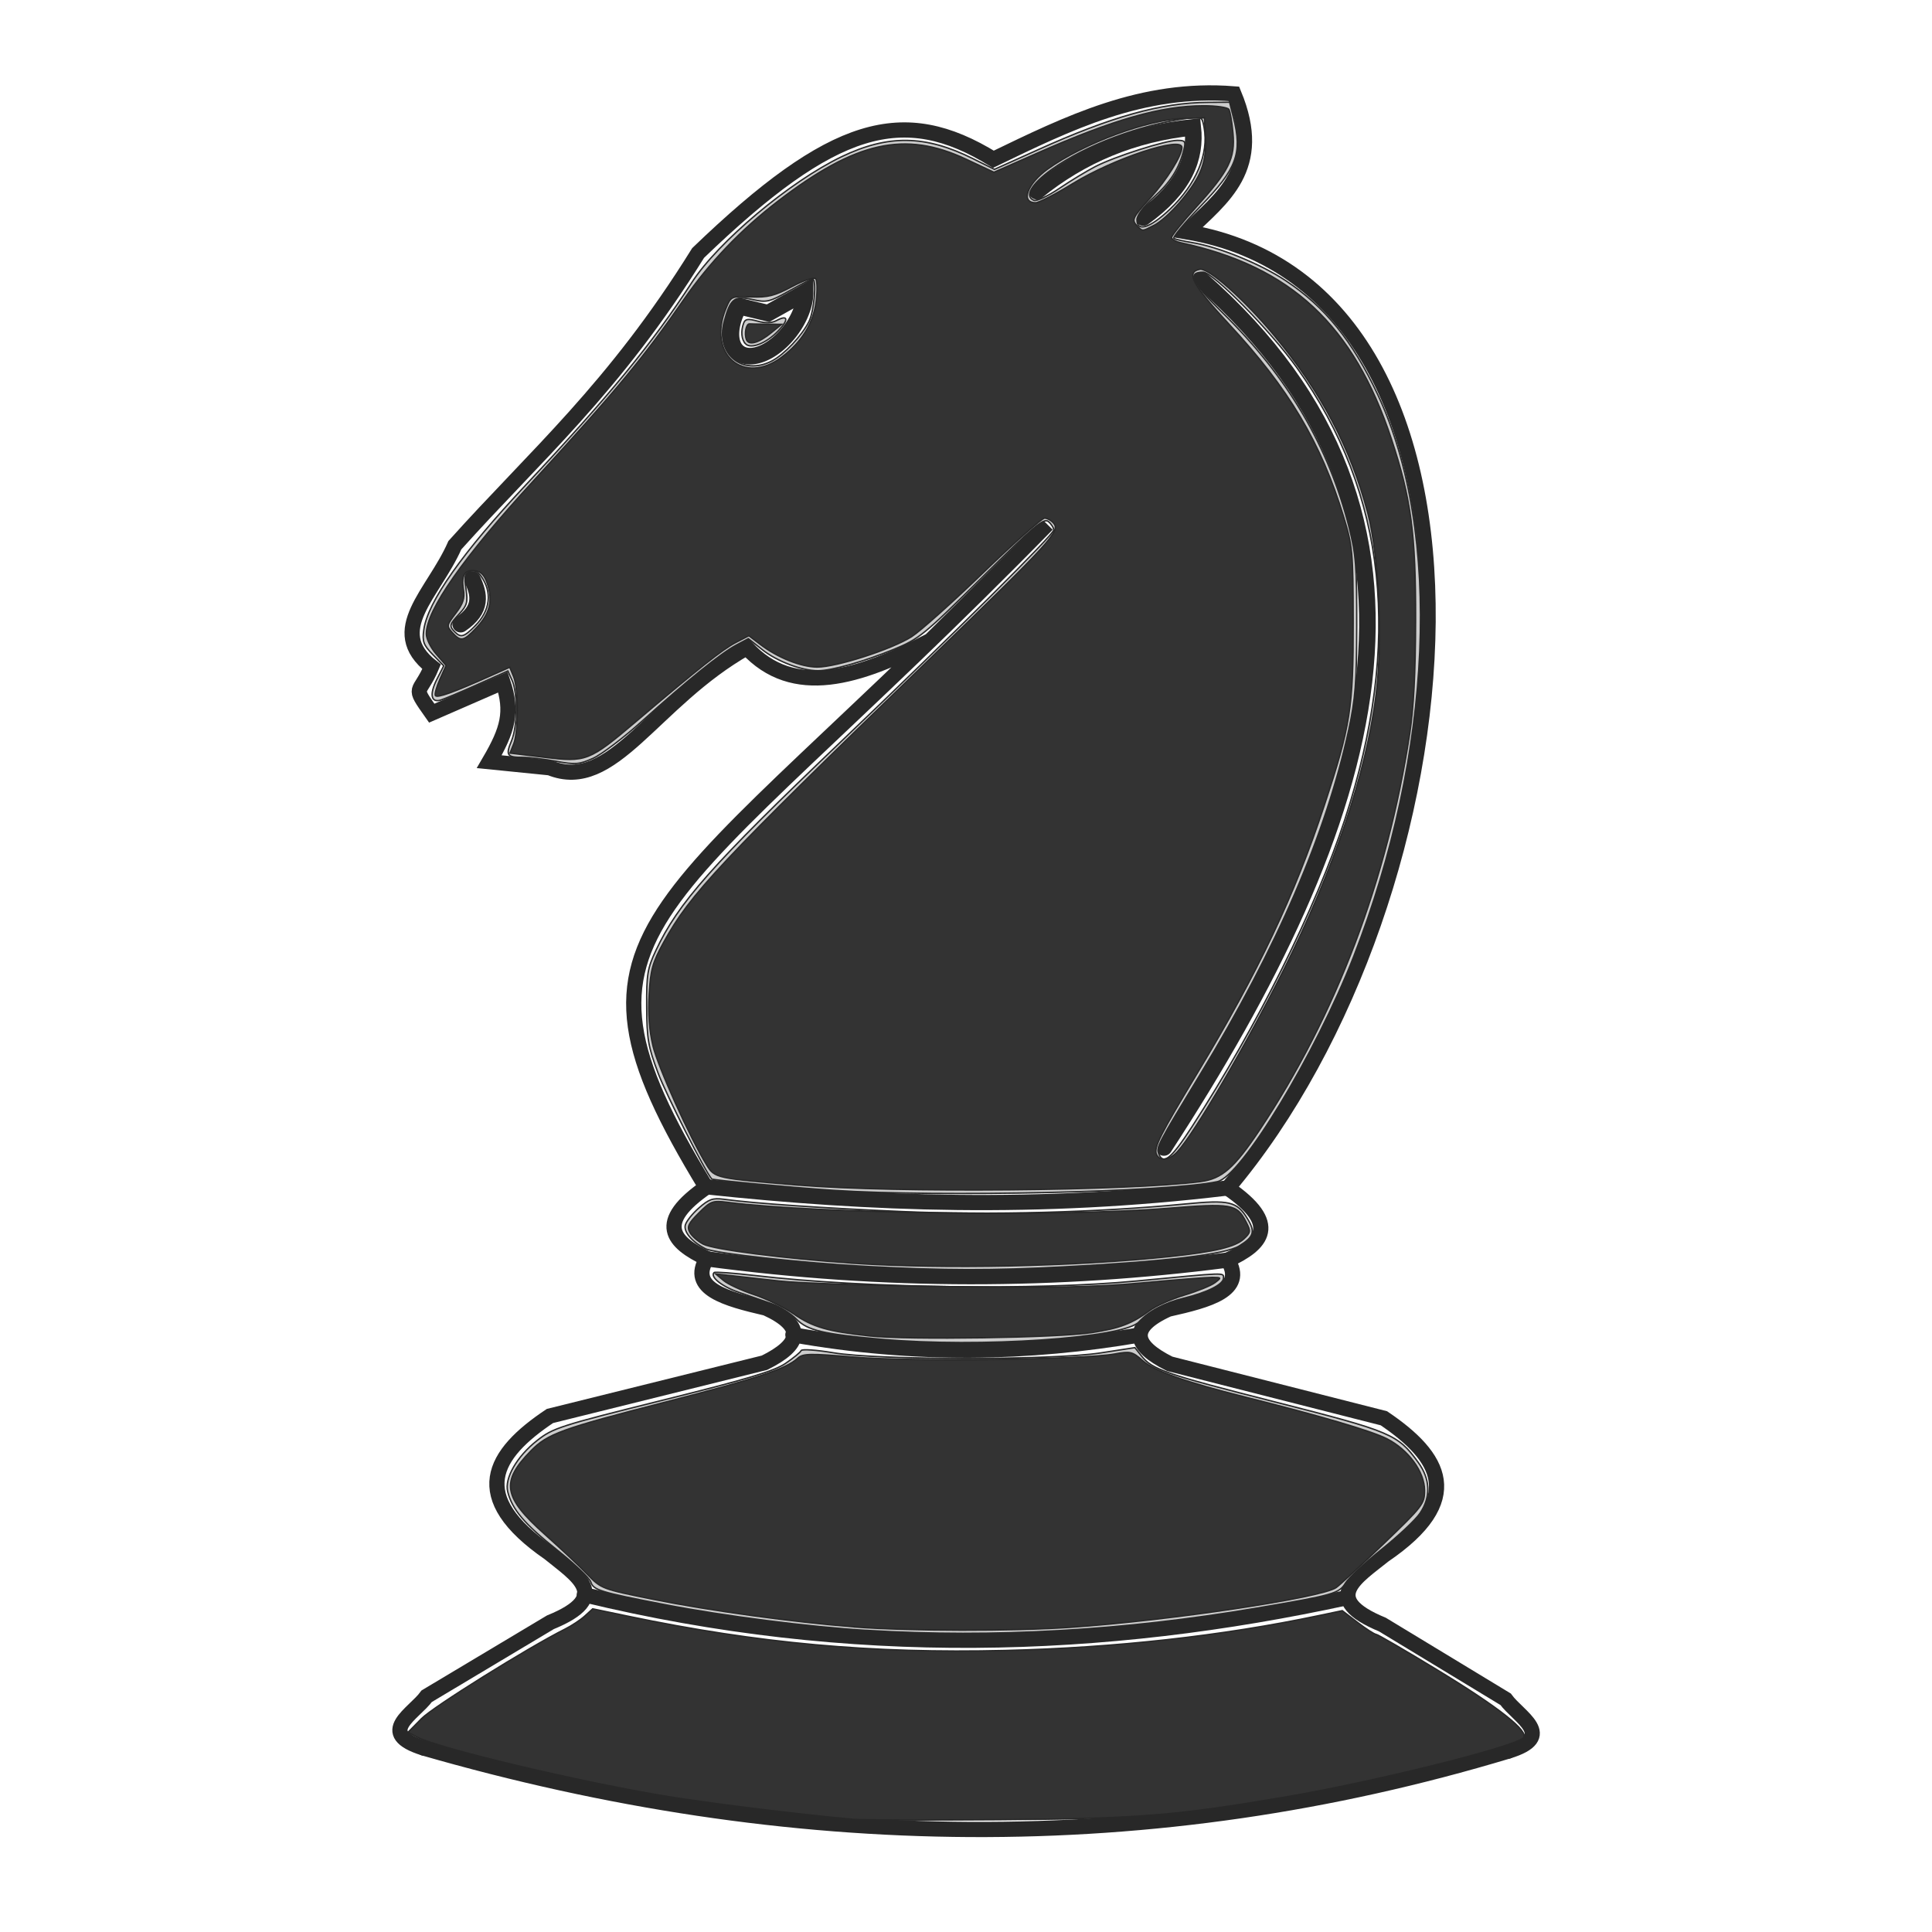 <?xml version="1.0" encoding="UTF-8" standalone="no"?>
<!-- Created with Inkscape (http://www.inkscape.org/) -->

<svg
   width="48"
   height="48"
   viewBox="0 0 12.7 12.7"
   version="1.1"
   id="svg1"
   inkscape:version="1.3.1 (9b9bdc1480, 2023-11-25, custom)"
   sodipodi:docname="bKnight.svg"
   xmlns:inkscape="http://www.inkscape.org/namespaces/inkscape"
   xmlns:sodipodi="http://sodipodi.sourceforge.net/DTD/sodipodi-0.dtd"
   xmlns="http://www.w3.org/2000/svg"
   xmlns:svg="http://www.w3.org/2000/svg"
   xmlns:rdf="http://www.w3.org/1999/02/22-rdf-syntax-ns#"
   xmlns:cc="http://creativecommons.org/ns#"
   xmlns:dc="http://purl.org/dc/elements/1.1/">
  <sodipodi:namedview
     id="namedview1"
     pagecolor="#505050"
     bordercolor="#eeeeee"
     borderopacity="1"
     inkscape:showpageshadow="0"
     inkscape:pageopacity="0"
     inkscape:pagecheckerboard="0"
     inkscape:deskcolor="#d1d1d1"
     inkscape:document-units="mm"
     inkscape:zoom="11.630976"
     inkscape:cx="24.58951"
     inkscape:cy="18.957996"
     inkscape:window-width="1452"
     inkscape:window-height="991"
     inkscape:window-x="26"
     inkscape:window-y="23"
     inkscape:window-maximized="0"
     inkscape:current-layer="layer1" />
  <defs
     id="defs1">
    <inkscape:path-effect
       effect="mirror_symmetry"
       start_point="6.421,0.782"
       end_point="6.421,1.07"
       center_point="6.421,0.926"
       id="path-effect35"
       is_visible="true"
       lpeversion="1.2"
       lpesatellites=""
       mode="free"
       discard_orig_path="false"
       fuse_paths="false"
       oposite_fuse="false"
       split_items="false"
       split_open="false"
       link_styles="false" />
    <inkscape:path-effect
       effect="mirror_symmetry"
       start_point="6.411,1.217"
       end_point="6.411,3.159"
       center_point="6.411,2.188"
       id="path-effect34"
       is_visible="true"
       lpeversion="1.2"
       lpesatellites=""
       mode="free"
       discard_orig_path="false"
       fuse_paths="false"
       oposite_fuse="false"
       split_items="false"
       split_open="false"
       link_styles="false" />
    <inkscape:path-effect
       effect="mirror_symmetry"
       start_point="6.529,1.367"
       end_point="6.529,3.358"
       center_point="6.529,2.363"
       id="path-effect33"
       is_visible="true"
       lpeversion="1.2"
       lpesatellites=""
       mode="free"
       discard_orig_path="false"
       fuse_paths="false"
       oposite_fuse="false"
       split_items="false"
       split_open="false"
       link_styles="false" />
    <inkscape:path-effect
       effect="mirror_symmetry"
       start_point="6.358,1.623"
       end_point="6.358,3.081"
       center_point="6.358,2.352"
       id="path-effect10"
       is_visible="true"
       lpeversion="1.2"
       lpesatellites=""
       mode="free"
       discard_orig_path="false"
       fuse_paths="false"
       oposite_fuse="false"
       split_items="false"
       split_open="false"
       link_styles="false" />
    <inkscape:path-effect
       effect="mirror_symmetry"
       start_point="6.35,0.382"
       end_point="6.35,1.383"
       center_point="6.35,0.883"
       id="path-effect9"
       is_visible="true"
       lpeversion="1.2"
       lpesatellites=""
       mode="free"
       discard_orig_path="false"
       fuse_paths="false"
       oposite_fuse="false"
       split_items="false"
       split_open="false"
       link_styles="false" />
    <inkscape:path-effect
       effect="mirror_symmetry"
       start_point="6.588,1.78"
       end_point="6.588,3.992"
       center_point="6.588,2.886"
       id="path-effect8"
       is_visible="true"
       lpeversion="1.2"
       lpesatellites=""
       mode="free"
       discard_orig_path="false"
       fuse_paths="false"
       oposite_fuse="false"
       split_items="false"
       split_open="false"
       link_styles="false" />
    <inkscape:path-effect
       effect="mirror_symmetry"
       start_point="6.828,4.787"
       end_point="6.806,12.273"
       center_point="6.817,8.53"
       id="path-effect1"
       is_visible="true"
       lpeversion="1.2"
       lpesatellites=""
       mode="free"
       discard_orig_path="false"
       fuse_paths="false"
       oposite_fuse="false"
       split_items="false"
       split_open="false"
       link_styles="false" />
  </defs>
  <g
     inkscape:label="Layer 1"
     inkscape:groupmode="layer"
     id="layer1">
    <path
       id="path1"
       style="fill:none;fill-opacity:1;fill-rule:evenodd;stroke:#282828;stroke-width:0.1;stroke-linecap:round;stroke-dasharray:none;stroke-opacity:1"
       d="M 5.105,8.782 C 4.757,9.02 4.878,9.149 5.102,9.255 4.98,9.453 5.229,9.52 5.492,9.581 5.756,9.702 5.72,9.822 5.481,9.94 L 4.071,10.29 c -0.376,0.251 -0.544,0.529 -0.005,0.901 0.177,0.145 0.421,0.287 0.008,0.455 l -0.813,0.486 c -0.085,0.117 -0.339,0.241 -0.019,0.341 m 7.128,0.02 c 0.321,-0.098 0.068,-0.224 -0.017,-0.341 L 9.543,11.661 c -0.413,-0.17 -0.168,-0.311 0.01,-0.455 0.541,-0.368 0.375,-0.647 0,-0.901 L 8.145,9.947 C 7.906,9.828 7.871,9.708 8.136,9.588 8.4,9.529 8.648,9.463 8.527,9.265 c 0.225,-0.105 0.347,-0.234 0,-0.473 C 10.148,6.87 10.507,2.885 8.257,2.506 8.488,2.282 8.77,2.088 8.567,1.599 7.962,1.551 7.475,1.793 6.986,2.029 6.394,1.664 5.934,1.79 5.045,2.645 4.491,3.537 3.975,3.976 3.446,4.566 3.306,4.885 2.988,5.125 3.293,5.365 3.213,5.555 3.16,5.48 3.294,5.67 L 3.762,5.466 c 0.065,0.196 0.034,0.311 -0.09,0.523 L 4.07,6.029 C 4.484,6.197 4.746,5.59 5.365,5.24 5.671,5.573 6.101,5.438 6.572,5.192 L 7.34,4.429 C 4.771,7.056 4.024,7.022 5.095,8.782"
       sodipodi:nodetypes="cccccccccccccccccccccccccccccccc"
       transform="translate(-0.456,-0.982)" />
    <path
       style="fill:none;fill-opacity:1;fill-rule:evenodd;stroke:#282828;stroke-width:0.1;stroke-linecap:round;stroke-dasharray:none;stroke-opacity:1"
       d="M 4.639,7.801 C 5.712,7.916 6.83,7.958 8.061,7.81"
       id="path3"
       sodipodi:nodetypes="cc" />
    <path
       style="fill:none;fill-opacity:1;fill-rule:evenodd;stroke:#282828;stroke-width:0.1;stroke-linecap:round;stroke-dasharray:none;stroke-opacity:1"
       d="m 4.638,8.274 c 1.179,0.159 2.318,0.153 3.425,0.01"
       id="path4"
       sodipodi:nodetypes="cc" />
    <path
       style="fill:none;fill-opacity:1;fill-rule:evenodd;stroke:#282828;stroke-width:0.1;stroke-linecap:round;stroke-dasharray:none;stroke-opacity:1"
       d="m 5.212,8.774 c 0.8,0.143 1.553,0.126 2.276,0.002"
       id="path5"
       sodipodi:nodetypes="cc" />
    <path
       style="fill:none;fill-opacity:1;fill-rule:evenodd;stroke:#282828;stroke-width:0.1;stroke-linecap:round;stroke-dasharray:none;stroke-opacity:1"
       d="m 3.841,10.483 c 1.755,0.425 3.415,0.367 5.019,0.018"
       id="path6"
       sodipodi:nodetypes="cc" />
    <path
       style="fill:none;fill-opacity:1;fill-rule:evenodd;stroke:#282828;stroke-width:0.1;stroke-linecap:round;stroke-dasharray:none;stroke-opacity:1"
       d="M 9.914,11.511 C 7.574,12.216 5.197,12.186 2.786,11.491 v 0"
       id="path7"
       sodipodi:nodetypes="ccc" />
    <path
       style="fill:#cccccc;fill-rule:evenodd;stroke:#282828;stroke-width:0.035;stroke-linecap:round"
       d=""
       id="path41"
       transform="scale(0.265)" />
    <path
       style="fill:none;fill-rule:evenodd;stroke:#282828;stroke-width:0.109;stroke-linecap:round"
       id="path48"
       sodipodi:type="arc"
       sodipodi:cx="1.3567684"
       sodipodi:cy="5.2806854"
       sodipodi:rx="0.32345042"
       sodipodi:ry="0.185984"
       sodipodi:start="0.66197569"
       sodipodi:end="4.4727429"
       sodipodi:arc-type="slice"
       d="M 1.612,5.395 A 0.323,0.186 0 0 1 1.242,5.455 0.323,0.186 0 0 1 1.034,5.269 0.323,0.186 0 0 1 1.28,5.1 l 0.077,0.181 z"
       transform="rotate(-53.406)"
       inkscape:transform-center-x="-0.19263518"
       inkscape:transform-center-y="0.14827812" />
    <path
       style="fill:none;fill-rule:evenodd;stroke:#282828;stroke-width:0.109;stroke-linecap:round"
       d="m 3.105,3.809 c 0.046,0.098 0.068,0.196 -0.077,0.294"
       id="path49"
       sodipodi:nodetypes="cc" />
    <path
       style="fill:none;fill-rule:evenodd;stroke:#282828;stroke-width:0.109;stroke-linecap:round"
       d="M 6.816,1.257 C 7.107,1.021 7.447,0.878 7.841,0.837 7.862,1.035 7.791,1.232 7.515,1.43"
       id="path50"
       sodipodi:nodetypes="ccc" />
    <path
       style="fill:none;fill-rule:evenodd;stroke:#282828;stroke-width:0.109;stroke-linecap:round"
       d="M 7.651,7.543 C 9.039,5.412 9.688,3.411 7.895,1.839"
       id="path51"
       sodipodi:nodetypes="cc" />
    <path
       style="fill:#cccccc;fill-rule:evenodd;stroke:#282828;stroke-width:0.035;stroke-linecap:round"
       d="m 20.678,29.527 c -0.976,-0.064 -2.994,-0.252 -3.022,-0.281 -0.148,-0.151 -1.129,-2.086 -1.332,-2.628 -0.245,-0.653 -0.278,-0.842 -0.282,-1.641 -0.005,-0.807 0.019,-0.955 0.226,-1.396 0.553,-1.181 1.392,-2.128 4.59,-5.181 2.824,-2.696 5.281,-5.14 5.281,-5.252 0,-0.055 -0.06,-0.15 -0.133,-0.21 -0.115,-0.095 -0.347,0.101 -1.655,1.395 -1.434,1.42 -1.56,1.521 -2.179,1.775 -0.74,0.303 -1.545,0.53 -1.883,0.53 -0.398,0 -1.012,-0.231 -1.374,-0.518 l -0.351,-0.278 -0.302,0.161 c -0.38,0.203 -1.224,0.884 -2.321,1.873 -0.467,0.421 -1.021,0.842 -1.232,0.936 -0.341,0.152 -0.441,0.16 -0.913,0.073 -0.291,-0.054 -0.664,-0.098 -0.828,-0.098 -0.394,0 -0.429,-0.052 -0.28,-0.408 0.15,-0.36 0.158,-1.177 0.014,-1.502 l -0.104,-0.233 -0.742,0.332 c -0.408,0.183 -0.819,0.356 -0.914,0.387 -0.253,0.08 -0.295,-0.139 -0.101,-0.52 l 0.166,-0.326 -0.27,-0.278 c -0.233,-0.24 -0.264,-0.324 -0.225,-0.61 0.093,-0.695 0.953,-1.917 2.539,-3.607 2.052,-2.187 3.14,-3.515 4.11,-5.014 0.654,-1.01 2.427,-2.5 3.713,-3.119 1.154,-0.555 2.078,-0.542 3.259,0.046 l 0.535,0.266 1.058,-0.476 C 27.579,2.887 28.805,2.546 29.974,2.539 l 0.527,-0.003 0.096,0.382 c 0.224,0.89 0.086,1.262 -0.818,2.199 -0.401,0.416 -0.698,0.774 -0.66,0.797 0.038,0.023 0.243,0.069 0.456,0.104 0.657,0.107 1.695,0.529 2.318,0.944 0.975,0.648 1.656,1.491 2.282,2.824 1.608,3.422 1.373,8.898 -0.598,13.946 -0.941,2.411 -2.786,5.455 -3.382,5.58 -1.236,0.26 -6.893,0.387 -9.519,0.215 z m 8.88,-1.562 c 1.64,-2.535 3.08,-5.428 3.8,-7.63 1.435,-4.391 1.043,-8.092 -1.188,-11.214 -0.651,-0.912 -2.083,-2.37 -2.327,-2.37 -0.404,0 -0.283,0.252 0.484,1.007 1.62,1.597 2.627,3.305 3.139,5.326 0.168,0.662 0.192,0.977 0.189,2.437 -0.003,1.412 -0.034,1.819 -0.198,2.579 -0.555,2.567 -1.783,5.42 -3.676,8.536 -1.065,1.754 -1.1,1.821 -1.039,1.981 0.111,0.289 0.311,0.129 0.815,-0.651 z M 11.781,15.53 c 0.385,-0.385 0.438,-0.847 0.143,-1.25 -0.078,-0.107 -0.173,-0.144 -0.271,-0.106 -0.125,0.048 -0.141,0.122 -0.094,0.435 0.049,0.328 0.028,0.408 -0.162,0.613 -0.249,0.268 -0.259,0.309 -0.116,0.452 0.152,0.152 0.227,0.13 0.501,-0.144 z m 7.375,-6.581 c 0.299,-0.157 0.734,-0.62 0.91,-0.97 0.131,-0.26 0.197,-1.057 0.088,-1.057 -0.028,0 -0.289,0.133 -0.581,0.297 -0.493,0.276 -0.557,0.29 -0.914,0.21 -0.443,-0.099 -0.543,-0.021 -0.696,0.548 -0.218,0.809 0.456,1.359 1.193,0.973 z m 9.86,-3.754 c 0.653,-0.618 0.974,-1.382 0.853,-2.029 -0.052,-0.279 -0.061,-0.284 -0.409,-0.234 -1.189,0.169 -2.528,0.672 -3.365,1.266 -0.511,0.362 -0.693,0.676 -0.446,0.771 0.067,0.026 0.35,-0.107 0.628,-0.295 0.278,-0.188 0.68,-0.432 0.893,-0.542 0.479,-0.248 1.738,-0.65 2.034,-0.65 0.197,0 0.214,0.025 0.161,0.236 -0.116,0.464 -0.331,0.804 -0.744,1.175 -0.249,0.224 -0.419,0.45 -0.419,0.557 0,0.311 0.324,0.209 0.815,-0.256 z"
       id="path52"
       transform="scale(0.265)" />
    <path
       style="fill:#cccccc;fill-rule:evenodd;stroke:#282828;stroke-width:0.035;stroke-linecap:round"
       d="m 18.495,8.53 c -0.104,-0.104 -0.123,-0.318 -0.047,-0.518 0.039,-0.101 0.109,-0.111 0.343,-0.046 0.2,0.055 0.351,0.05 0.474,-0.016 0.285,-0.152 0.305,-0.019 0.04,0.258 -0.295,0.308 -0.674,0.459 -0.811,0.322 z"
       id="path53"
       transform="scale(0.265)" />
    <path
       style="fill:#cccccc;fill-rule:evenodd;stroke:#282828;stroke-width:0.035;stroke-linecap:round"
       d="m 21.537,31.417 c -1.618,-0.086 -3.814,-0.326 -4.041,-0.442 -0.33,-0.169 -0.541,-0.418 -0.496,-0.588 0.024,-0.091 0.176,-0.282 0.338,-0.424 0.246,-0.216 0.347,-0.251 0.613,-0.215 0.749,0.103 2.439,0.219 4.424,0.305 2.174,0.094 4.872,0.022 7.016,-0.187 1.108,-0.108 1.293,-0.065 1.553,0.364 0.199,0.328 0.162,0.45 -0.208,0.678 -0.336,0.208 -1.811,0.384 -4.321,0.516 -1.802,0.095 -2.98,0.093 -4.878,-0.007 z"
       id="path54"
       transform="scale(0.265)" />
    <path
       style="fill:#cccccc;fill-rule:evenodd;stroke:#282828;stroke-width:0.035;stroke-linecap:round"
       d="m 21.876,33.223 c -1.465,-0.131 -1.847,-0.221 -2.12,-0.501 -0.137,-0.14 -0.412,-0.312 -0.61,-0.382 -0.198,-0.07 -0.569,-0.198 -0.825,-0.285 -0.414,-0.141 -0.716,-0.384 -0.607,-0.489 0.022,-0.021 0.485,0.013 1.029,0.076 2.691,0.313 6.96,0.373 9.458,0.133 2.246,-0.215 2.149,-0.212 2.149,-0.072 0,0.156 -0.396,0.356 -0.989,0.5 -0.471,0.114 -0.874,0.327 -1.109,0.587 -0.366,0.405 -3.957,0.648 -6.376,0.432 z"
       id="path55"
       transform="scale(0.265)" />
    <path
       style="fill:#cccccc;fill-rule:evenodd;stroke:#282828;stroke-width:0.035;stroke-linecap:round"
       d="m 21.515,40.444 c -1.446,-0.087 -3.537,-0.354 -5.018,-0.639 -1.617,-0.312 -1.777,-0.361 -1.841,-0.562 -0.03,-0.096 -0.415,-0.461 -0.856,-0.811 -0.793,-0.631 -1.097,-0.991 -1.206,-1.43 -0.083,-0.332 0.226,-0.871 0.724,-1.265 0.399,-0.315 0.559,-0.367 3.115,-1.003 2.118,-0.527 2.771,-0.723 3.053,-0.914 0.197,-0.134 0.371,-0.277 0.387,-0.318 0.016,-0.041 0.377,-0.016 0.803,0.055 1.103,0.185 5.43,0.187 6.618,0.004 l 0.858,-0.132 0.16,0.203 c 0.268,0.34 0.586,0.45 3.339,1.15 2.865,0.729 3.023,0.796 3.527,1.491 0.304,0.42 0.32,0.857 0.046,1.264 -0.108,0.161 -0.537,0.564 -0.953,0.897 -0.416,0.333 -0.819,0.708 -0.896,0.835 -0.158,0.26 -0.289,0.297 -2.21,0.623 -3.273,0.556 -6.51,0.741 -9.651,0.551 z"
       id="path56"
       transform="scale(0.265)" />
    <path
       style="fill:#333333;fill-rule:evenodd;stroke:#282828;stroke-width:0.035;stroke-linecap:round"
       d="m 21.15,45.127 c -1.337,-0.117 -3.668,-0.407 -4.758,-0.592 -2.184,-0.371 -5.518,-1.169 -6.052,-1.449 l -0.219,-0.115 0.335,-0.34 c 0.287,-0.291 2.644,-1.762 3.559,-2.22 0.166,-0.083 0.388,-0.23 0.494,-0.327 l 0.193,-0.176 0.882,0.184 c 3.229,0.674 6.04,0.929 9.351,0.849 2.728,-0.066 5.378,-0.36 7.77,-0.863 l 0.591,-0.124 0.383,0.293 c 0.211,0.161 0.415,0.293 0.453,0.293 0.038,0 0.742,0.409 1.562,0.909 1.503,0.915 2.25,1.509 2.092,1.661 -0.24,0.23 -3.71,1.093 -5.887,1.463 -2.763,0.47 -3.654,0.541 -7.136,0.566 -1.773,0.013 -3.398,0.008 -3.611,-0.01 z"
       id="path57"
       transform="scale(0.265)" />
    <path
       style="fill:#333333;fill-rule:evenodd;stroke:#282828;stroke-width:0.035;stroke-linecap:round"
       d="m 21.193,40.356 c -1.494,-0.114 -3.584,-0.401 -4.987,-0.683 -1.275,-0.257 -1.294,-0.264 -1.637,-0.621 -0.191,-0.199 -0.664,-0.644 -1.051,-0.988 -1.036,-0.923 -1.101,-1.307 -0.35,-2.073 0.417,-0.425 0.746,-0.545 3.339,-1.212 2.296,-0.591 2.984,-0.819 3.28,-1.086 0.131,-0.119 0.29,-0.122 1.41,-0.028 1.366,0.115 5.67,0.063 6.444,-0.077 0.403,-0.073 0.447,-0.062 0.707,0.166 0.294,0.258 1.059,0.529 2.537,0.9 1.872,0.47 3.134,0.841 3.516,1.035 0.533,0.27 0.934,0.818 0.936,1.279 0.001,0.333 -0.044,0.392 -1.01,1.321 -0.556,0.535 -1.089,1.026 -1.183,1.092 -0.367,0.254 -4.103,0.814 -6.577,0.985 -1.442,0.1 -4.007,0.096 -5.374,-0.008 z"
       id="path58"
       transform="scale(0.265)" />
    <path
       style="fill:#333333;fill-rule:evenodd;stroke:#282828;stroke-width:0.035;stroke-linecap:round"
       d="m 21.58,33.14 c -1.045,-0.112 -1.418,-0.22 -1.897,-0.55 -0.232,-0.16 -0.674,-0.374 -0.981,-0.477 -0.307,-0.102 -0.646,-0.259 -0.753,-0.349 l -0.195,-0.163 0.387,0.042 c 0.213,0.023 0.754,0.084 1.204,0.135 0.449,0.051 2.326,0.113 4.17,0.137 2.666,0.034 3.658,0.015 4.84,-0.094 0.818,-0.076 1.592,-0.136 1.72,-0.135 0.226,0.003 0.228,0.006 0.06,0.133 -0.095,0.072 -0.433,0.209 -0.752,0.306 -0.319,0.097 -0.706,0.269 -0.86,0.382 -0.442,0.326 -0.752,0.444 -1.442,0.55 -0.833,0.128 -4.556,0.184 -5.501,0.083 z"
       id="path59"
       transform="scale(0.265)" />
    <path
       style="fill:#333333;fill-rule:evenodd;stroke:#282828;stroke-width:0.035;stroke-linecap:round"
       d="m 21.113,31.331 c -1.667,-0.112 -3.41,-0.336 -3.67,-0.47 -0.133,-0.069 -0.282,-0.2 -0.332,-0.292 -0.074,-0.139 -0.037,-0.22 0.225,-0.481 0.294,-0.294 0.34,-0.311 0.71,-0.264 2.227,0.283 8.228,0.366 10.891,0.151 1.619,-0.131 1.742,-0.11 1.971,0.333 0.122,0.235 0.118,0.263 -0.053,0.423 -0.213,0.198 -0.716,0.319 -1.821,0.437 -2.35,0.25 -5.641,0.319 -7.921,0.165 z"
       id="path60"
       transform="scale(0.265)" />
    <path
       style="fill:#333333;fill-rule:evenodd;stroke:#282828;stroke-width:0.035;stroke-linecap:round"
       d="m 19.818,29.399 c -2.059,-0.17 -2.088,-0.177 -2.285,-0.495 -0.419,-0.679 -1.215,-2.443 -1.337,-2.965 -0.092,-0.389 -0.122,-0.804 -0.093,-1.281 0.036,-0.609 0.086,-0.786 0.36,-1.284 0.661,-1.202 1.372,-1.96 6.607,-7.035 3.018,-2.926 3.232,-3.159 3.068,-3.357 -0.059,-0.071 -0.161,-0.129 -0.226,-0.129 -0.066,0 -0.748,0.606 -1.516,1.347 -0.768,0.741 -1.57,1.458 -1.783,1.593 -0.493,0.314 -1.87,0.757 -2.344,0.754 -0.4,-0.002 -0.979,-0.233 -1.413,-0.564 l -0.28,-0.213 -0.324,0.168 c -0.323,0.167 -0.897,0.622 -2.473,1.958 -1.163,0.986 -1.24,1.016 -2.283,0.888 l -0.845,-0.103 0.091,-0.227 c 0.121,-0.304 0.121,-1.372 -5.51e-4,-1.667 l -0.097,-0.236 -0.497,0.222 c -0.896,0.401 -1.306,0.547 -1.347,0.481 -0.022,-0.036 0.028,-0.218 0.112,-0.406 l 0.153,-0.341 -0.245,-0.282 c -0.135,-0.155 -0.245,-0.38 -0.245,-0.5 0,-0.593 0.915,-1.899 2.679,-3.821 2.042,-2.225 2.717,-3.04 3.711,-4.477 0.632,-0.913 1.42,-1.736 2.337,-2.44 1.93,-1.481 3.143,-1.751 4.664,-1.037 l 0.689,0.323 1.064,-0.47 c 1.905,-0.841 3.08,-1.177 4.132,-1.179 0.317,-8.222e-4 0.601,0.04 0.632,0.09 0.031,0.05 0.077,0.314 0.101,0.585 0.057,0.629 -0.097,0.938 -0.916,1.841 -0.334,0.368 -0.607,0.706 -0.607,0.751 0,0.045 0.106,0.104 0.236,0.132 2.726,0.59 4.28,2.039 5.215,4.862 0.492,1.487 0.607,2.347 0.602,4.504 -0.003,1.315 -0.048,2.175 -0.147,2.821 -0.558,3.624 -1.826,6.97 -3.722,9.819 -0.63,0.946 -0.934,1.212 -1.468,1.282 -1.762,0.231 -7.599,0.282 -9.959,0.087 z m 9.39,-0.833 c 0.434,-0.474 1.707,-2.651 2.627,-4.493 1.264,-2.531 2.057,-4.892 2.302,-6.86 0.165,-1.325 0.068,-3.427 -0.205,-4.473 -0.425,-1.623 -1.159,-3.018 -2.323,-4.416 -0.75,-0.901 -1.632,-1.685 -1.848,-1.643 -0.351,0.067 -0.184,0.381 0.725,1.36 1.48,1.593 2.283,2.942 2.841,4.771 0.225,0.737 0.236,0.855 0.239,2.62 0.004,2.135 -0.066,2.574 -0.72,4.557 -0.732,2.219 -1.635,4.124 -3.143,6.626 -0.928,1.54 -1.082,1.844 -1.018,2.01 0.074,0.193 0.319,0.165 0.524,-0.06 z M 11.822,15.568 c 0.329,-0.348 0.407,-0.661 0.271,-1.078 -0.071,-0.218 -0.157,-0.312 -0.304,-0.333 -0.259,-0.037 -0.351,0.109 -0.293,0.466 0.035,0.217 -0.008,0.349 -0.191,0.59 -0.229,0.3 -0.231,0.316 -0.083,0.48 0.209,0.231 0.278,0.217 0.6,-0.125 z m 7.58,-6.717 c 0.492,-0.375 0.776,-0.84 0.843,-1.38 0.033,-0.266 0.027,-0.517 -0.014,-0.558 -0.042,-0.042 -0.299,0.044 -0.588,0.198 -0.427,0.227 -0.597,0.269 -1.011,0.254 -0.494,-0.018 -0.499,-0.016 -0.623,0.282 -0.476,1.138 0.441,1.93 1.393,1.204 z M 28.618,5.595 C 28.965,5.415 29.567,4.729 29.76,4.292 29.879,4.023 29.921,3.766 29.903,3.417 l -0.026,-0.494 -0.516,0.015 c -0.885,0.025 -2.48,0.618 -3.364,1.25 -0.518,0.371 -0.69,0.843 -0.306,0.841 0.08,-2.884e-4 0.494,-0.214 0.919,-0.475 1.016,-0.623 2.708,-1.183 2.708,-0.897 0,0.201 -0.376,0.803 -0.777,1.246 -0.46,0.508 -0.481,0.553 -0.324,0.71 0.128,0.128 0.114,0.128 0.4,-0.019 z"
       id="path61"
       transform="scale(0.265)" />
    <path
       style="fill:#333333;fill-rule:evenodd;stroke:#282828;stroke-width:0.035;stroke-linecap:round"
       d="m 18.516,8.424 c -0.057,-0.148 -0.008,-0.396 0.077,-0.39 0.035,0.003 0.229,0.006 0.43,0.008 l 0.365,0.003 -0.252,0.206 C 18.821,8.509 18.574,8.577 18.516,8.424 Z"
       id="path62"
       transform="scale(0.265)" />
  </g>
</svg>
